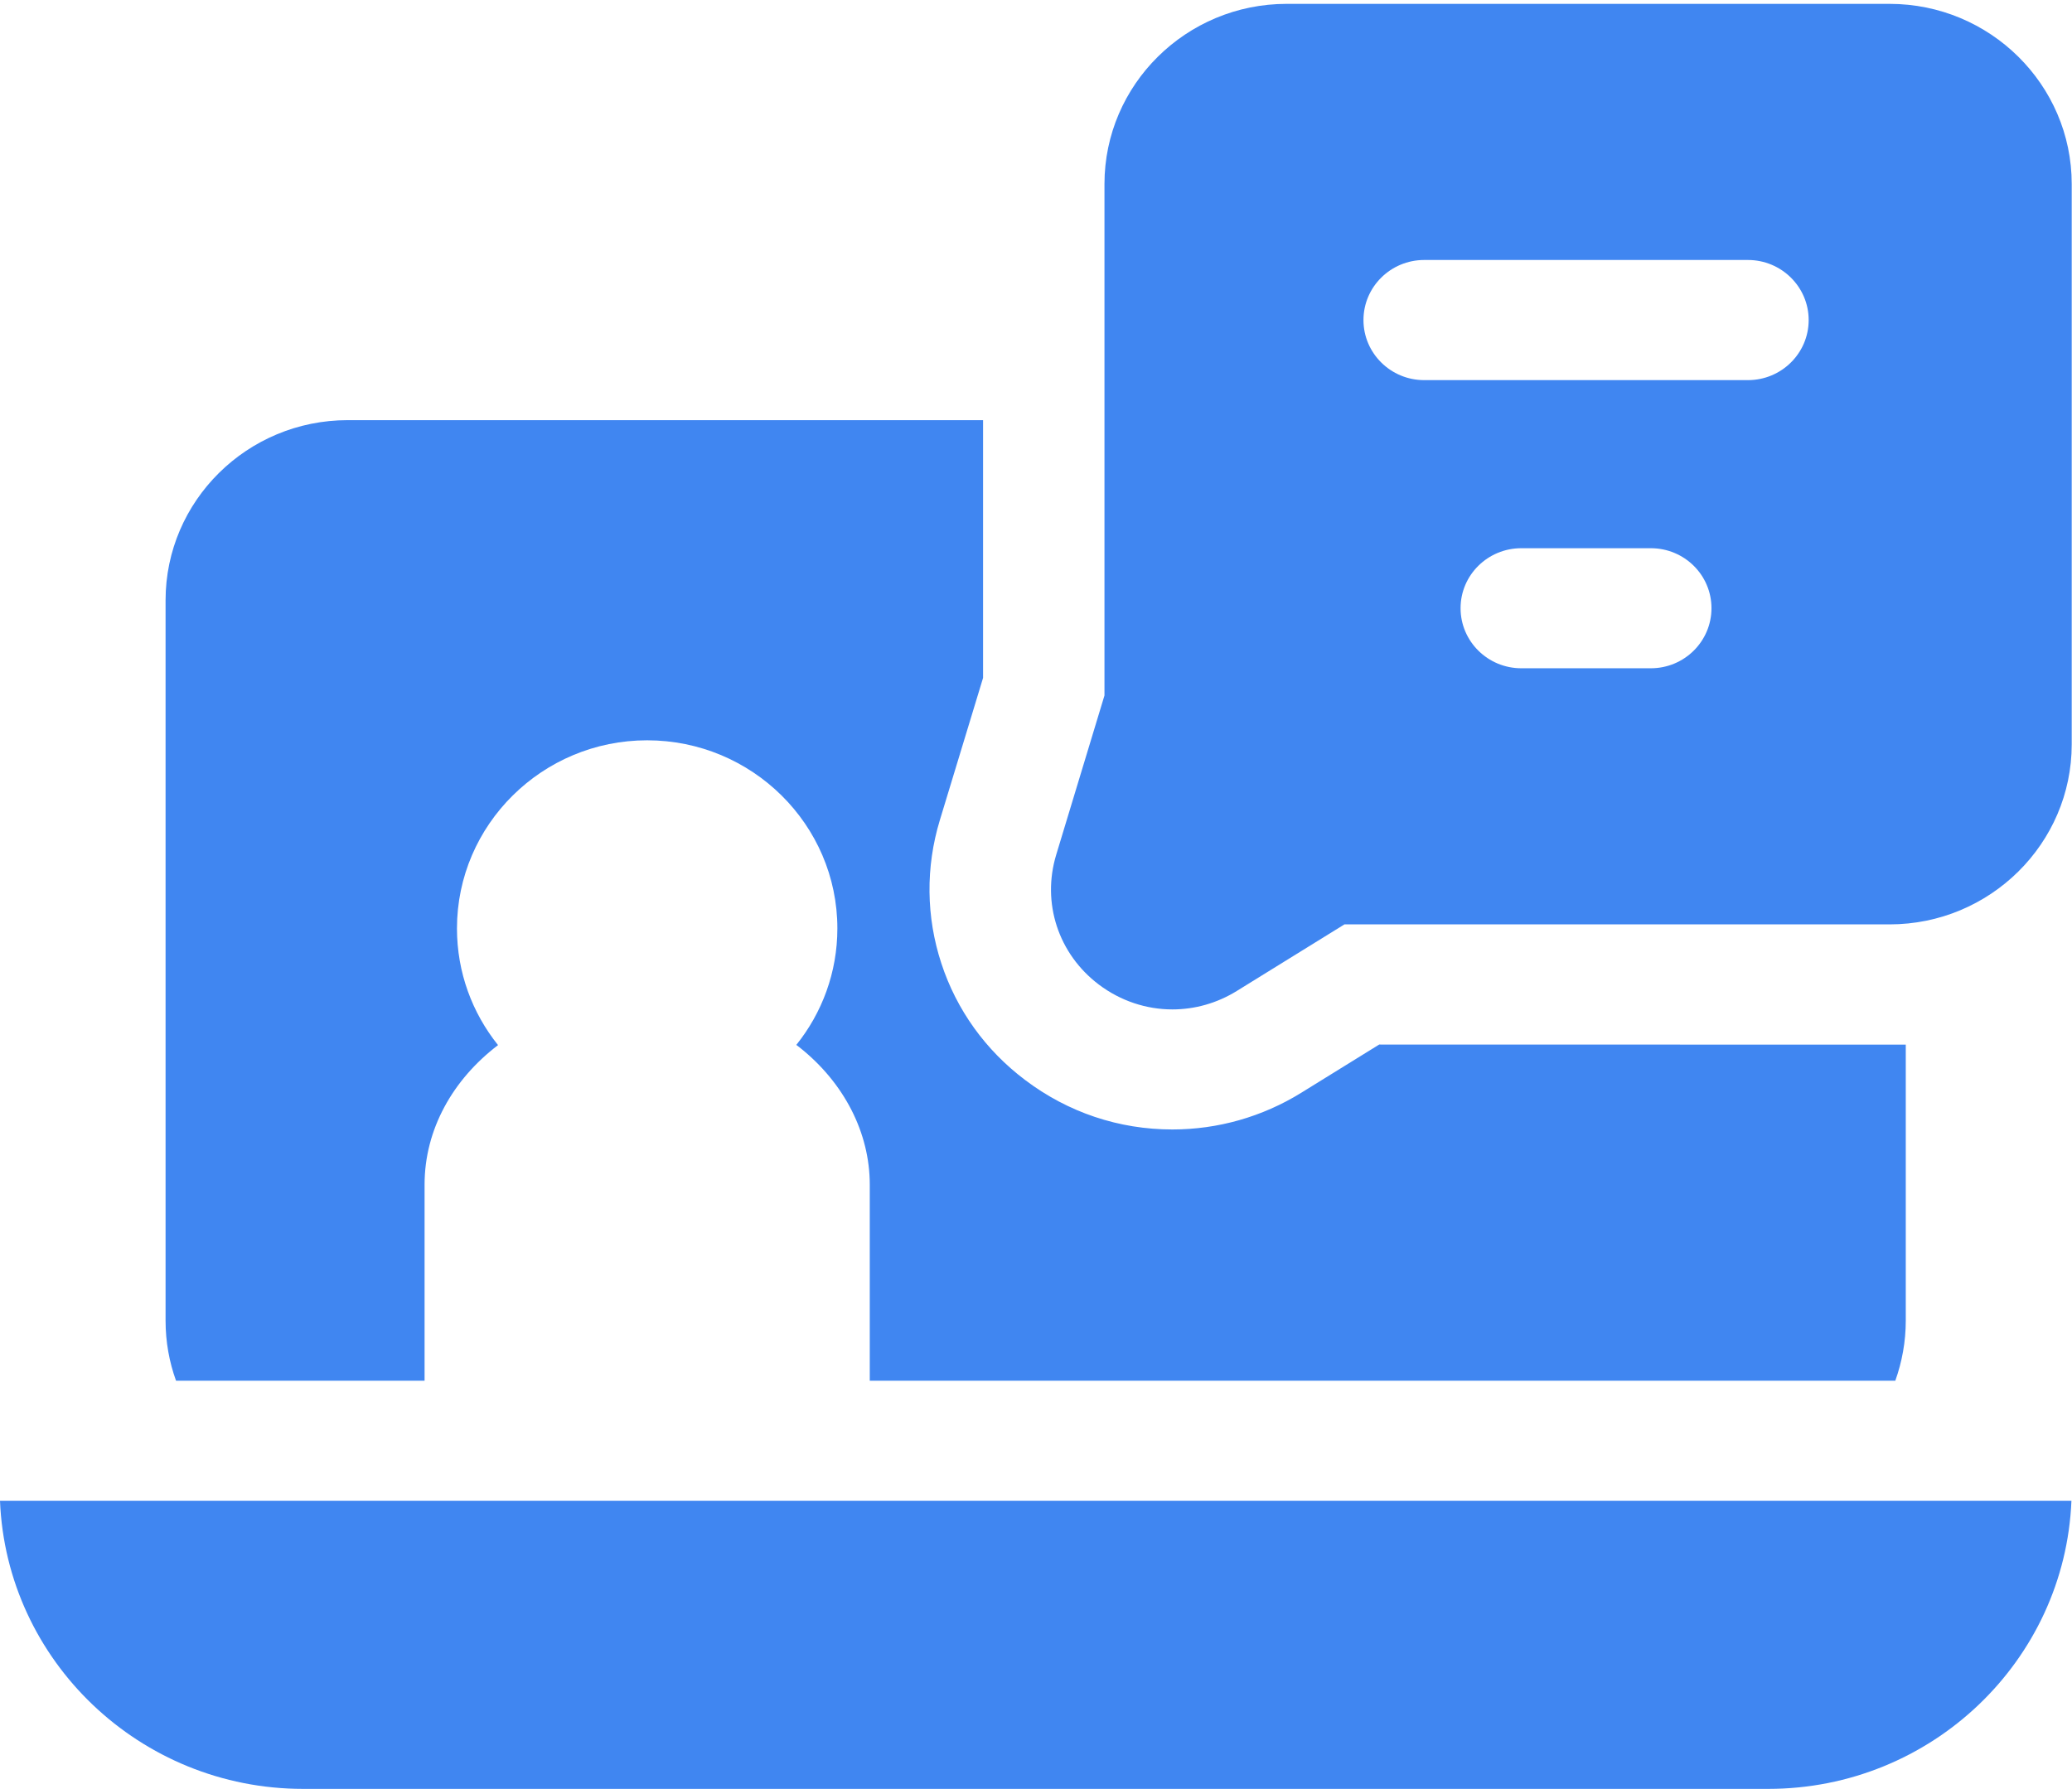 <?xml version="1.0" encoding="utf-8"?>
<svg width="22px" height="19px" viewBox="0 0 22 19" version="1.1" xmlns:xlink="http://www.w3.org/1999/xlink" xmlns="http://www.w3.org/2000/svg">
  <g id="lecture">
    <path d="M8.904 0L2.502 0C1.436 0 0.568 0.858 0.568 1.913L0.568 7.345L0.056 9.035C-0.1 9.548 0.078 10.09 0.508 10.415C0.74 10.59 1.014 10.679 1.289 10.679C1.525 10.679 1.762 10.614 1.973 10.483L3.116 9.776L8.904 9.776C9.97 9.776 10.838 8.918 10.838 7.864L10.838 1.913C10.838 0.858 9.97 1.81212e-15 8.904 0ZM6.369 7.056L4.994 7.056C4.638 7.056 4.349 6.77 4.349 6.418C4.349 6.066 4.638 5.781 4.994 5.781L6.369 5.781C6.725 5.781 7.013 6.066 7.013 6.418C7.013 6.77 6.725 7.056 6.369 7.056ZM7.4 3.996L3.963 3.996C3.607 3.996 3.318 3.71 3.318 3.358C3.318 3.006 3.607 2.72 3.963 2.72L7.4 2.72C7.756 2.72 8.045 3.006 8.045 3.358C8.045 3.71 7.756 3.996 7.4 3.996Z" transform="translate(11.159 0.041)" id="Shape" fill="#4086F1" stroke="none" />
    <path d="M0 0C0.068 1.699 1.486 3.06 3.219 3.06L18.774 3.06C20.508 3.06 21.925 1.699 21.994 0L0 0Z" transform="translate(0 15.938)" id="Path" fill="#4086F1" stroke="none" />
    <path d="M12.886 6.631L12.057 7.144C11.645 7.399 11.172 7.533 10.69 7.533C10.122 7.533 9.582 7.352 9.127 7.008C8.706 6.691 8.398 6.262 8.237 5.769C8.075 5.275 8.069 4.749 8.221 4.248L8.68 2.737L8.68 0L1.934 0C0.867 0 0 0.858 0 1.913L0 9.564C0 9.787 0.039 10.002 0.111 10.201L2.75 10.201L2.75 8.119C2.75 7.531 3.051 7.002 3.53 6.637C3.257 6.296 3.094 5.866 3.094 5.398C3.094 4.297 4 3.4 5.113 3.4C6.227 3.4 7.133 4.297 7.133 5.398C7.133 5.865 6.97 6.295 6.697 6.635C6.708 6.644 6.719 6.652 6.73 6.66C7.204 7.036 7.477 7.567 7.477 8.119L7.477 10.201L18.366 10.201C18.437 10.002 18.477 9.787 18.477 9.564L18.477 6.632C18.412 6.632 12.886 6.631 12.886 6.631L12.886 6.631Z" transform="translate(1.758 4.462)" id="Path" fill="#4086F1" stroke="none" />
  </g>
</svg>